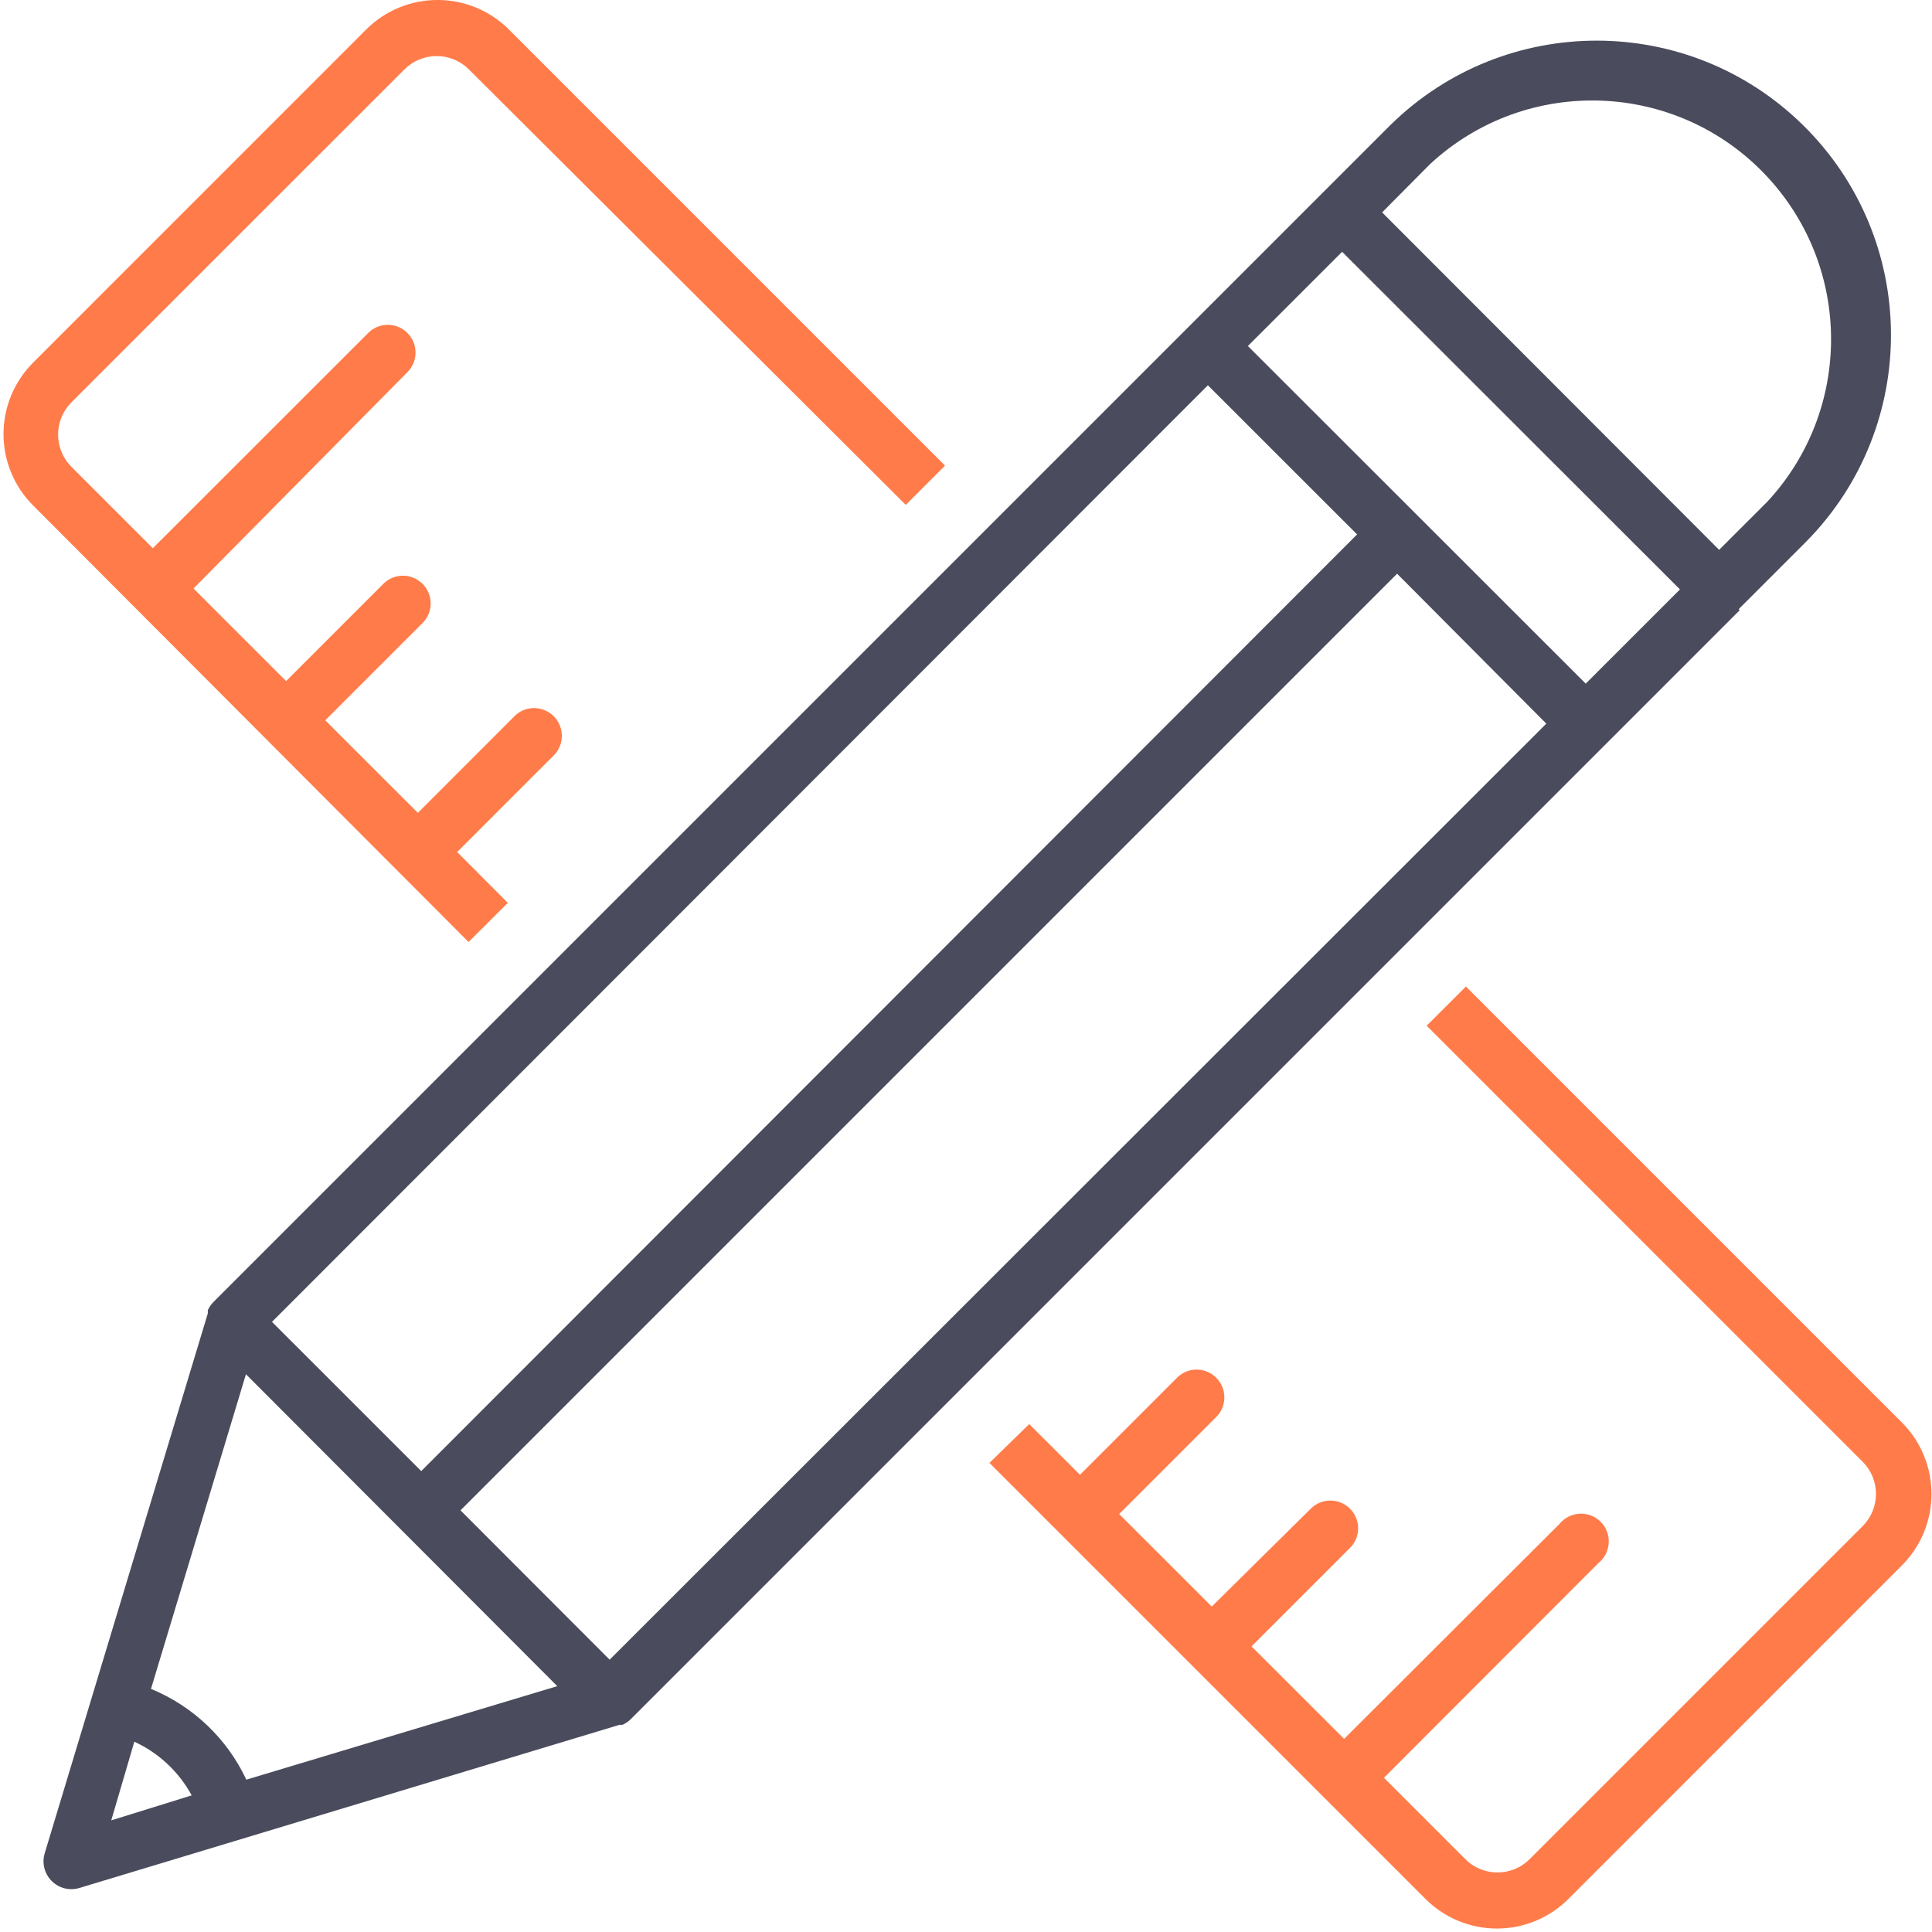 <svg width="60" height="60" viewBox="0 0 60 60" fill="none" xmlns="http://www.w3.org/2000/svg">
<g clip-path="url(#clip0_3806_13774)">
<path d="M14.552 29.255L15.771 28.039L14.197 26.461L17.231 23.426C17.377 23.262 17.455 23.047 17.448 22.827C17.442 22.607 17.351 22.398 17.196 22.242C17.04 22.087 16.831 21.997 16.611 21.99C16.391 21.983 16.176 22.061 16.012 22.207L12.977 25.244L10.102 22.37L13.137 19.335C13.292 19.172 13.377 18.955 13.375 18.73C13.372 18.506 13.282 18.291 13.123 18.132C12.964 17.973 12.75 17.882 12.525 17.879C12.3 17.876 12.083 17.961 11.92 18.116L8.885 21.151L6.01 18.277L12.66 11.551C12.818 11.389 12.907 11.171 12.905 10.944C12.904 10.718 12.814 10.501 12.653 10.34C12.493 10.18 12.276 10.089 12.05 10.088C11.823 10.086 11.605 10.174 11.443 10.332L4.746 17.025L2.215 14.494C1.952 14.229 1.804 13.87 1.804 13.496C1.804 13.122 1.952 12.764 2.215 12.498L12.563 2.153C12.828 1.889 13.187 1.741 13.561 1.741C13.935 1.741 14.294 1.889 14.559 2.153L28.13 15.68L29.349 14.46L15.804 0.915C15.216 0.328 14.419 -0.001 13.589 -0.001C12.758 -0.001 11.961 0.328 11.373 0.915L1.026 11.264C0.439 11.852 0.109 12.649 0.109 13.48C0.109 14.311 0.439 15.108 1.026 15.696L14.552 29.255ZM59.068 44.179L45.526 30.637L44.306 31.854L57.848 45.398C58.112 45.663 58.26 46.022 58.26 46.396C58.26 46.77 58.112 47.128 57.848 47.394L47.503 57.739C47.238 58.003 46.879 58.151 46.505 58.151C46.132 58.151 45.773 58.003 45.508 57.739L42.98 55.211L49.64 48.543C49.819 48.4 49.932 48.191 49.957 47.964C49.982 47.737 49.916 47.509 49.773 47.33C49.629 47.152 49.421 47.038 49.194 47.014C48.967 46.989 48.739 47.055 48.561 47.198C48.513 47.236 48.472 47.278 48.434 47.324L41.742 54.002L38.867 51.13L41.904 48.093C41.987 48.016 42.054 47.923 42.101 47.821C42.148 47.718 42.174 47.606 42.178 47.493C42.182 47.38 42.163 47.267 42.124 47.161C42.084 47.056 42.024 46.958 41.947 46.876C41.869 46.793 41.777 46.726 41.673 46.679C41.57 46.632 41.459 46.605 41.346 46.602C41.233 46.597 41.12 46.616 41.014 46.656C40.907 46.696 40.81 46.756 40.727 46.833C40.714 46.847 40.699 46.86 40.685 46.876L37.632 49.893L34.757 47.02L37.794 43.983C37.871 43.9 37.931 43.803 37.97 43.697C38.01 43.591 38.028 43.478 38.023 43.365C38.019 43.252 37.993 43.141 37.946 43.038C37.899 42.936 37.832 42.843 37.749 42.766C37.59 42.617 37.38 42.533 37.162 42.533C36.944 42.533 36.734 42.617 36.575 42.766L33.54 45.801L31.963 44.226L30.728 45.432L44.273 58.977C44.861 59.563 45.658 59.893 46.489 59.893C47.32 59.893 48.116 59.563 48.705 58.977L59.052 48.628C59.644 48.043 59.979 47.247 59.984 46.415C59.989 45.582 59.664 44.782 59.079 44.19L59.068 44.179Z" fill="#FF7C4A"/>
<path d="M53.999 18.915L56.109 16.805C59.645 13.203 59.591 7.417 55.989 3.881C52.435 0.39 46.741 0.39 43.188 3.876L6.621 40.443C6.551 40.515 6.495 40.599 6.454 40.69V40.789L1.388 57.557C1.251 58.012 1.51 58.493 1.964 58.633C2.129 58.681 2.302 58.681 2.464 58.633L19.239 53.566H19.331C19.421 53.526 19.506 53.47 19.579 53.4L54.028 18.95L53.999 18.915ZM37.512 11.965L42.146 16.597L13.082 45.686L8.447 41.052L37.512 11.965ZM3.455 56.533L4.172 54.09C4.93 54.439 5.555 55.024 5.953 55.757L3.455 56.533ZM7.65 55.269C7.051 53.992 5.995 52.986 4.689 52.45L7.638 42.678L17.307 52.365L7.65 55.269ZM18.933 51.543L14.301 46.905L43.388 17.817L48.022 22.473L18.933 51.543ZM49.246 21.231L44.002 15.99L38.754 10.746L41.681 7.82L52.173 18.305L49.246 21.231ZM42.923 6.596L44.412 5.096C47.417 2.313 52.107 2.493 54.89 5.496C57.524 8.339 57.524 12.732 54.89 15.576L53.389 17.076L42.923 6.596Z" fill="#4A4B5C"/>
</g>
<defs>
<clipPath id="clip0_3806_13774">
<rect width="60" height="60" fill="white"/>
</clipPath>
</defs>
</svg>

